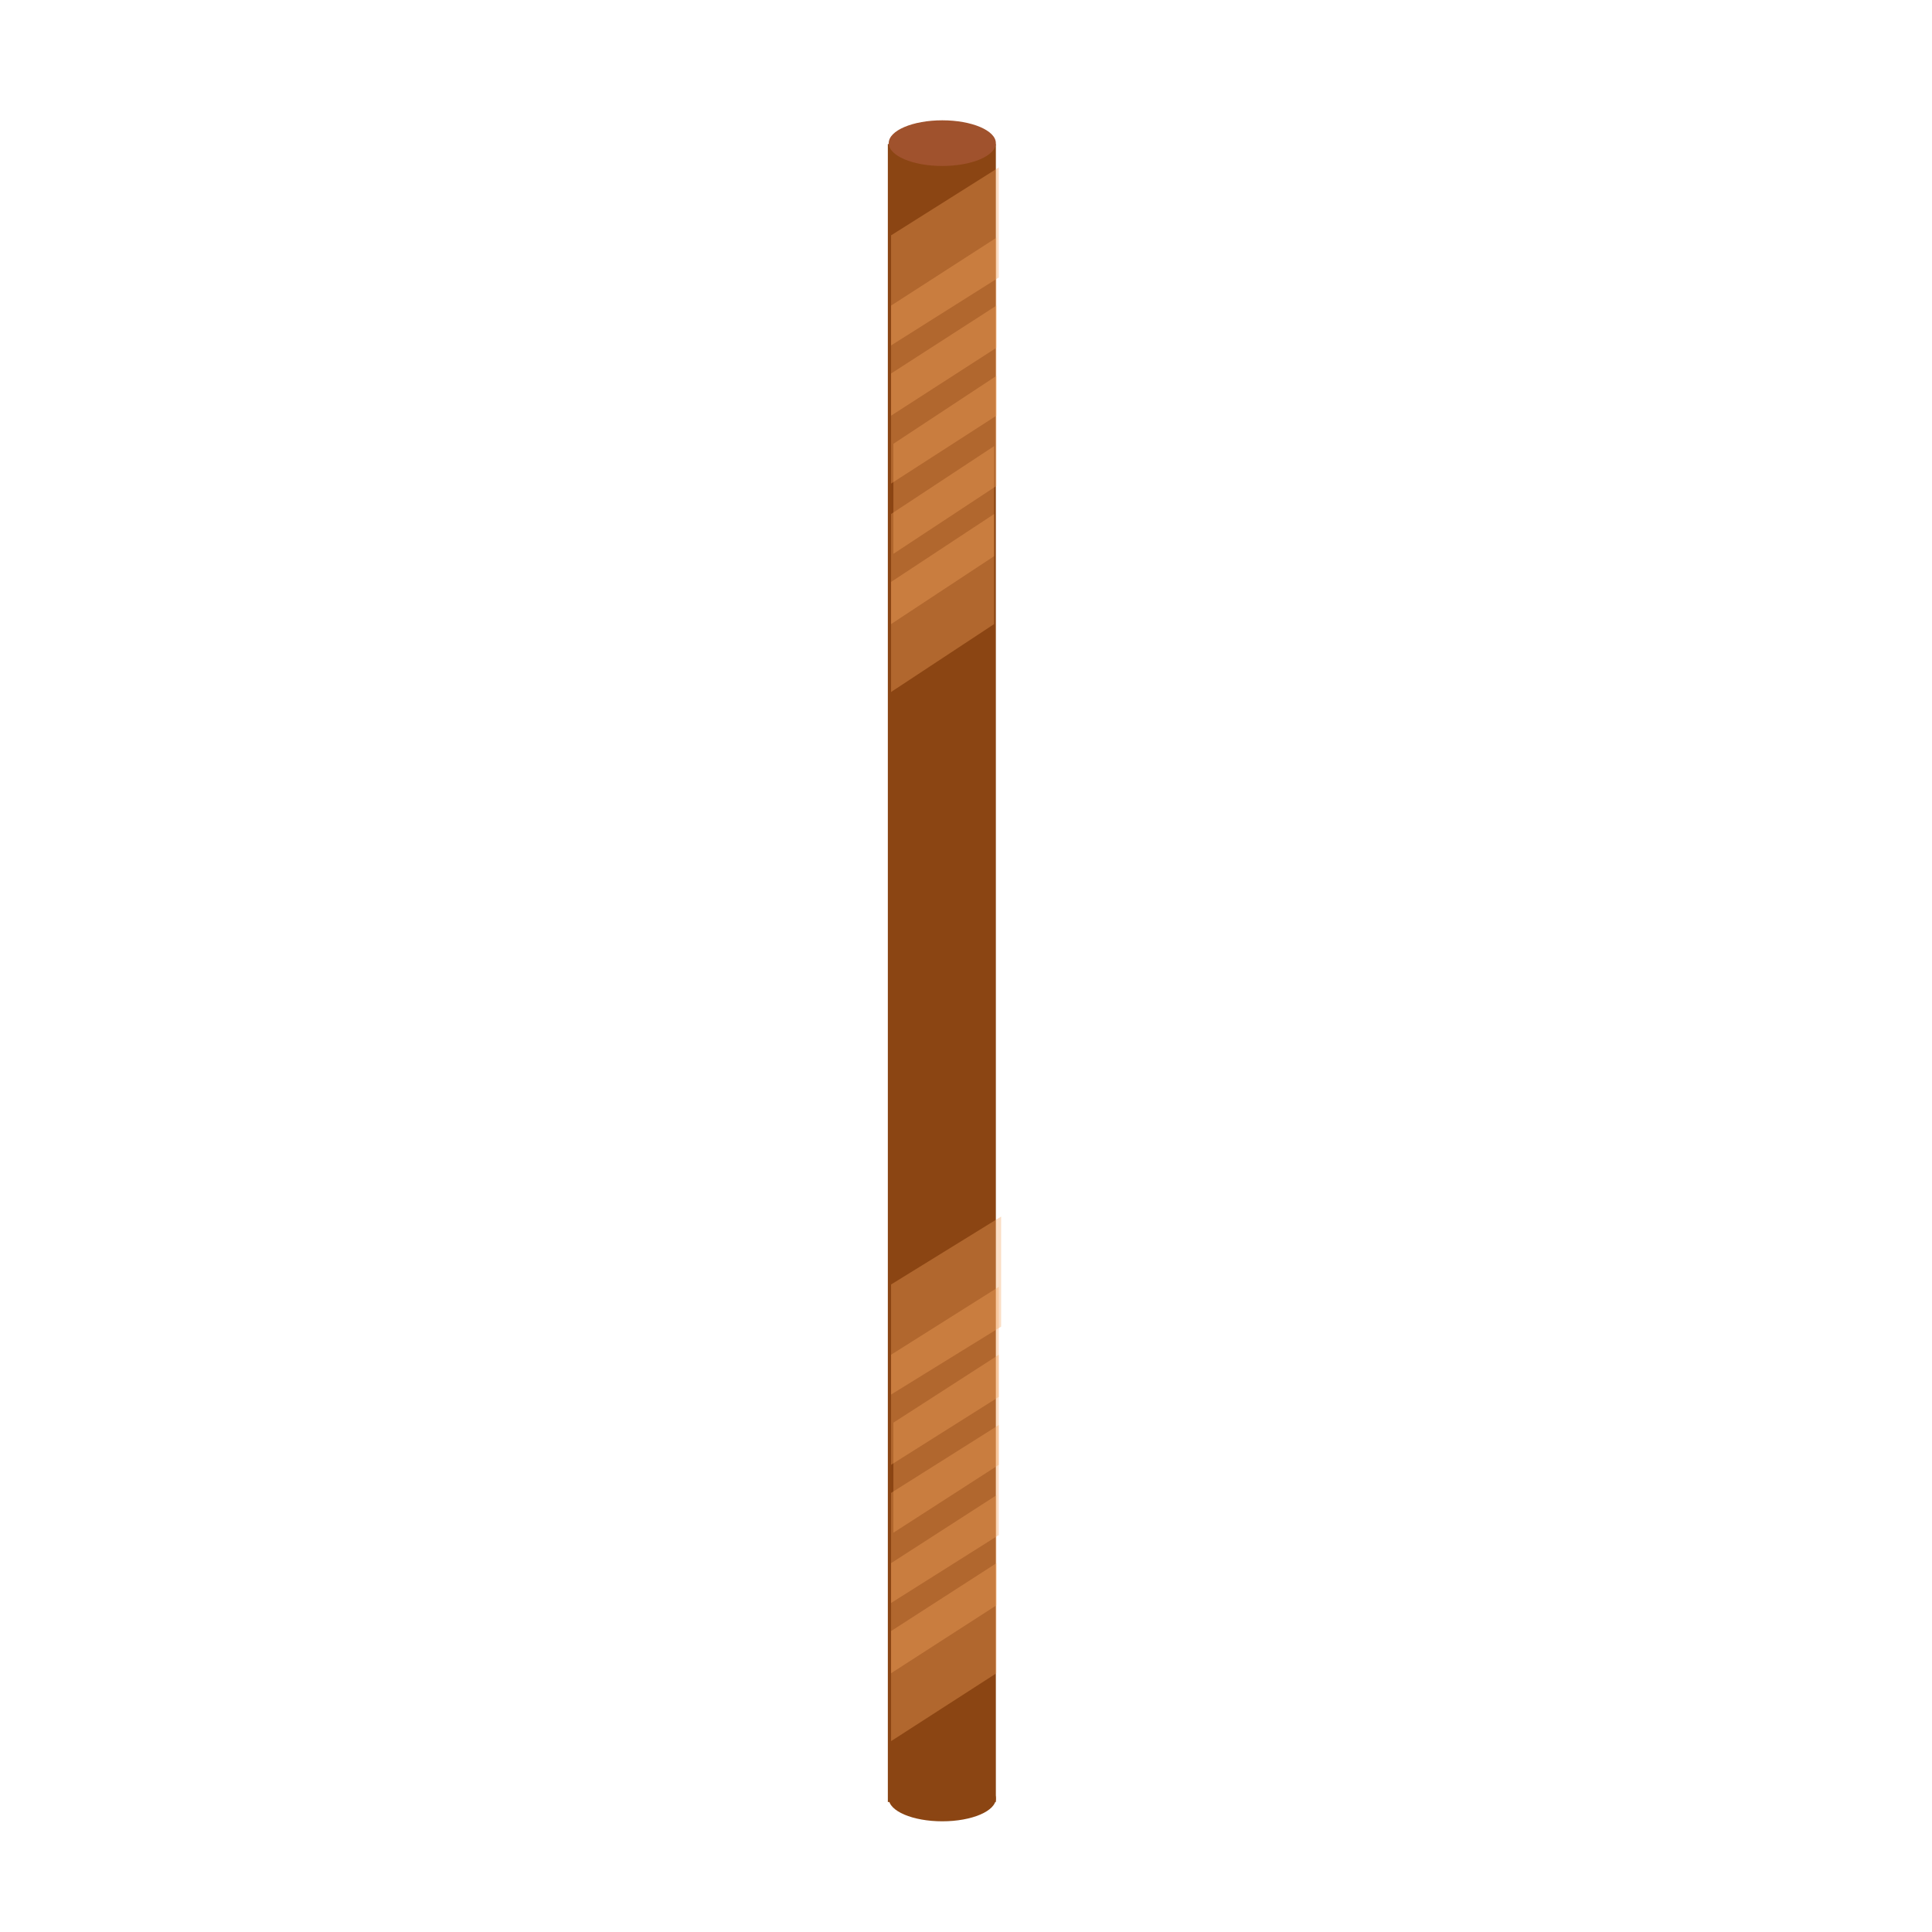<svg width="550" height="550" xmlns="http://www.w3.org/2000/svg">
 <g>
 <title>Single Stick</title>
  <ellipse id="bottom_end" fill="SaddleBrown" ry="6.5" rx="15.25" cy="511.988" cx="268.25"/>
  <rect id="shaft" fill="SaddleBrown" height="472" width="30.75" y="41" x="252.75"/>
  <ellipse id="top_end" fill="Sienna" ry="6.5" rx="15.25" cy="40.75" cx="268.25"/>
  <path id="tape_01" fill="SandyBrown" fill-opacity="0.36" d="m253.667,445l30,-19.333l0,31.333l-30,19.333l0,-31.333z"/>
  <path id="tape_02" fill="SandyBrown" fill-opacity="0.36" d="m253.667,425l30.667,-19.333l0,31.333l-30.667,19.333l0,-31.333z"/>
  <path id="tape_03" fill="SandyBrown" fill-opacity="0.36" d="m253.667,464.333l30,-19.333l0,31.333l-30,19.333l0,-31.333z"/>
  <path id="tape_04" fill="SandyBrown" fill-opacity="0.36" d="m253.667,385.667l30.667,-19.333l0,31.333l-30.667,19.333l0,-31.333z"/>
  <path id="tape_05" fill="SandyBrown" fill-opacity="0.36" d="m253.667,365.667l31.333,-19.333l0,31.333l-31.333,19.333l0,-31.333z"/>
  <path id="tape_06" fill="SandyBrown" fill-opacity="0.36" d="m254.333,405l30,-19.333l0,31.333l-30,19.333l0,-31.333z"/>
  <path id="tape_07" fill="SandyBrown" fill-opacity="0.36" d="m253.667,146.333l29.333,-19.333l0,31.333l-29.333,19.333l0,-31.333z"/>
  <path id="tape_08" fill="SandyBrown" fill-opacity="0.36" d="m254.333,126.333l29.333,-19.333l0,31.333l-29.333,19.333l0,-31.333z"/>
  <path id="tape_09" fill="SandyBrown" fill-opacity="0.36" d="m253.667,165.667l29.333,-19.333l0,31.333l-29.333,19.333l0,-31.333z"/>
  <path id="tape_10" fill="SandyBrown" fill-opacity="0.36" d="m253.667,87l30,-19.333l0,31.333l-30,19.333l0,-31.333z"/>
  <path id="tape_11" fill="SandyBrown" fill-opacity="0.36" d="m253.667,67l30.667,-19.333l0,31.333l-30.667,19.333l0,-31.333z"/>
  <path id="tape_12" fill="SandyBrown" fill-opacity="0.36" d="m253.667,106.333l30,-19.333l0,31.333l-30,19.333l0,-31.333z"/>
 </g>
</svg>
